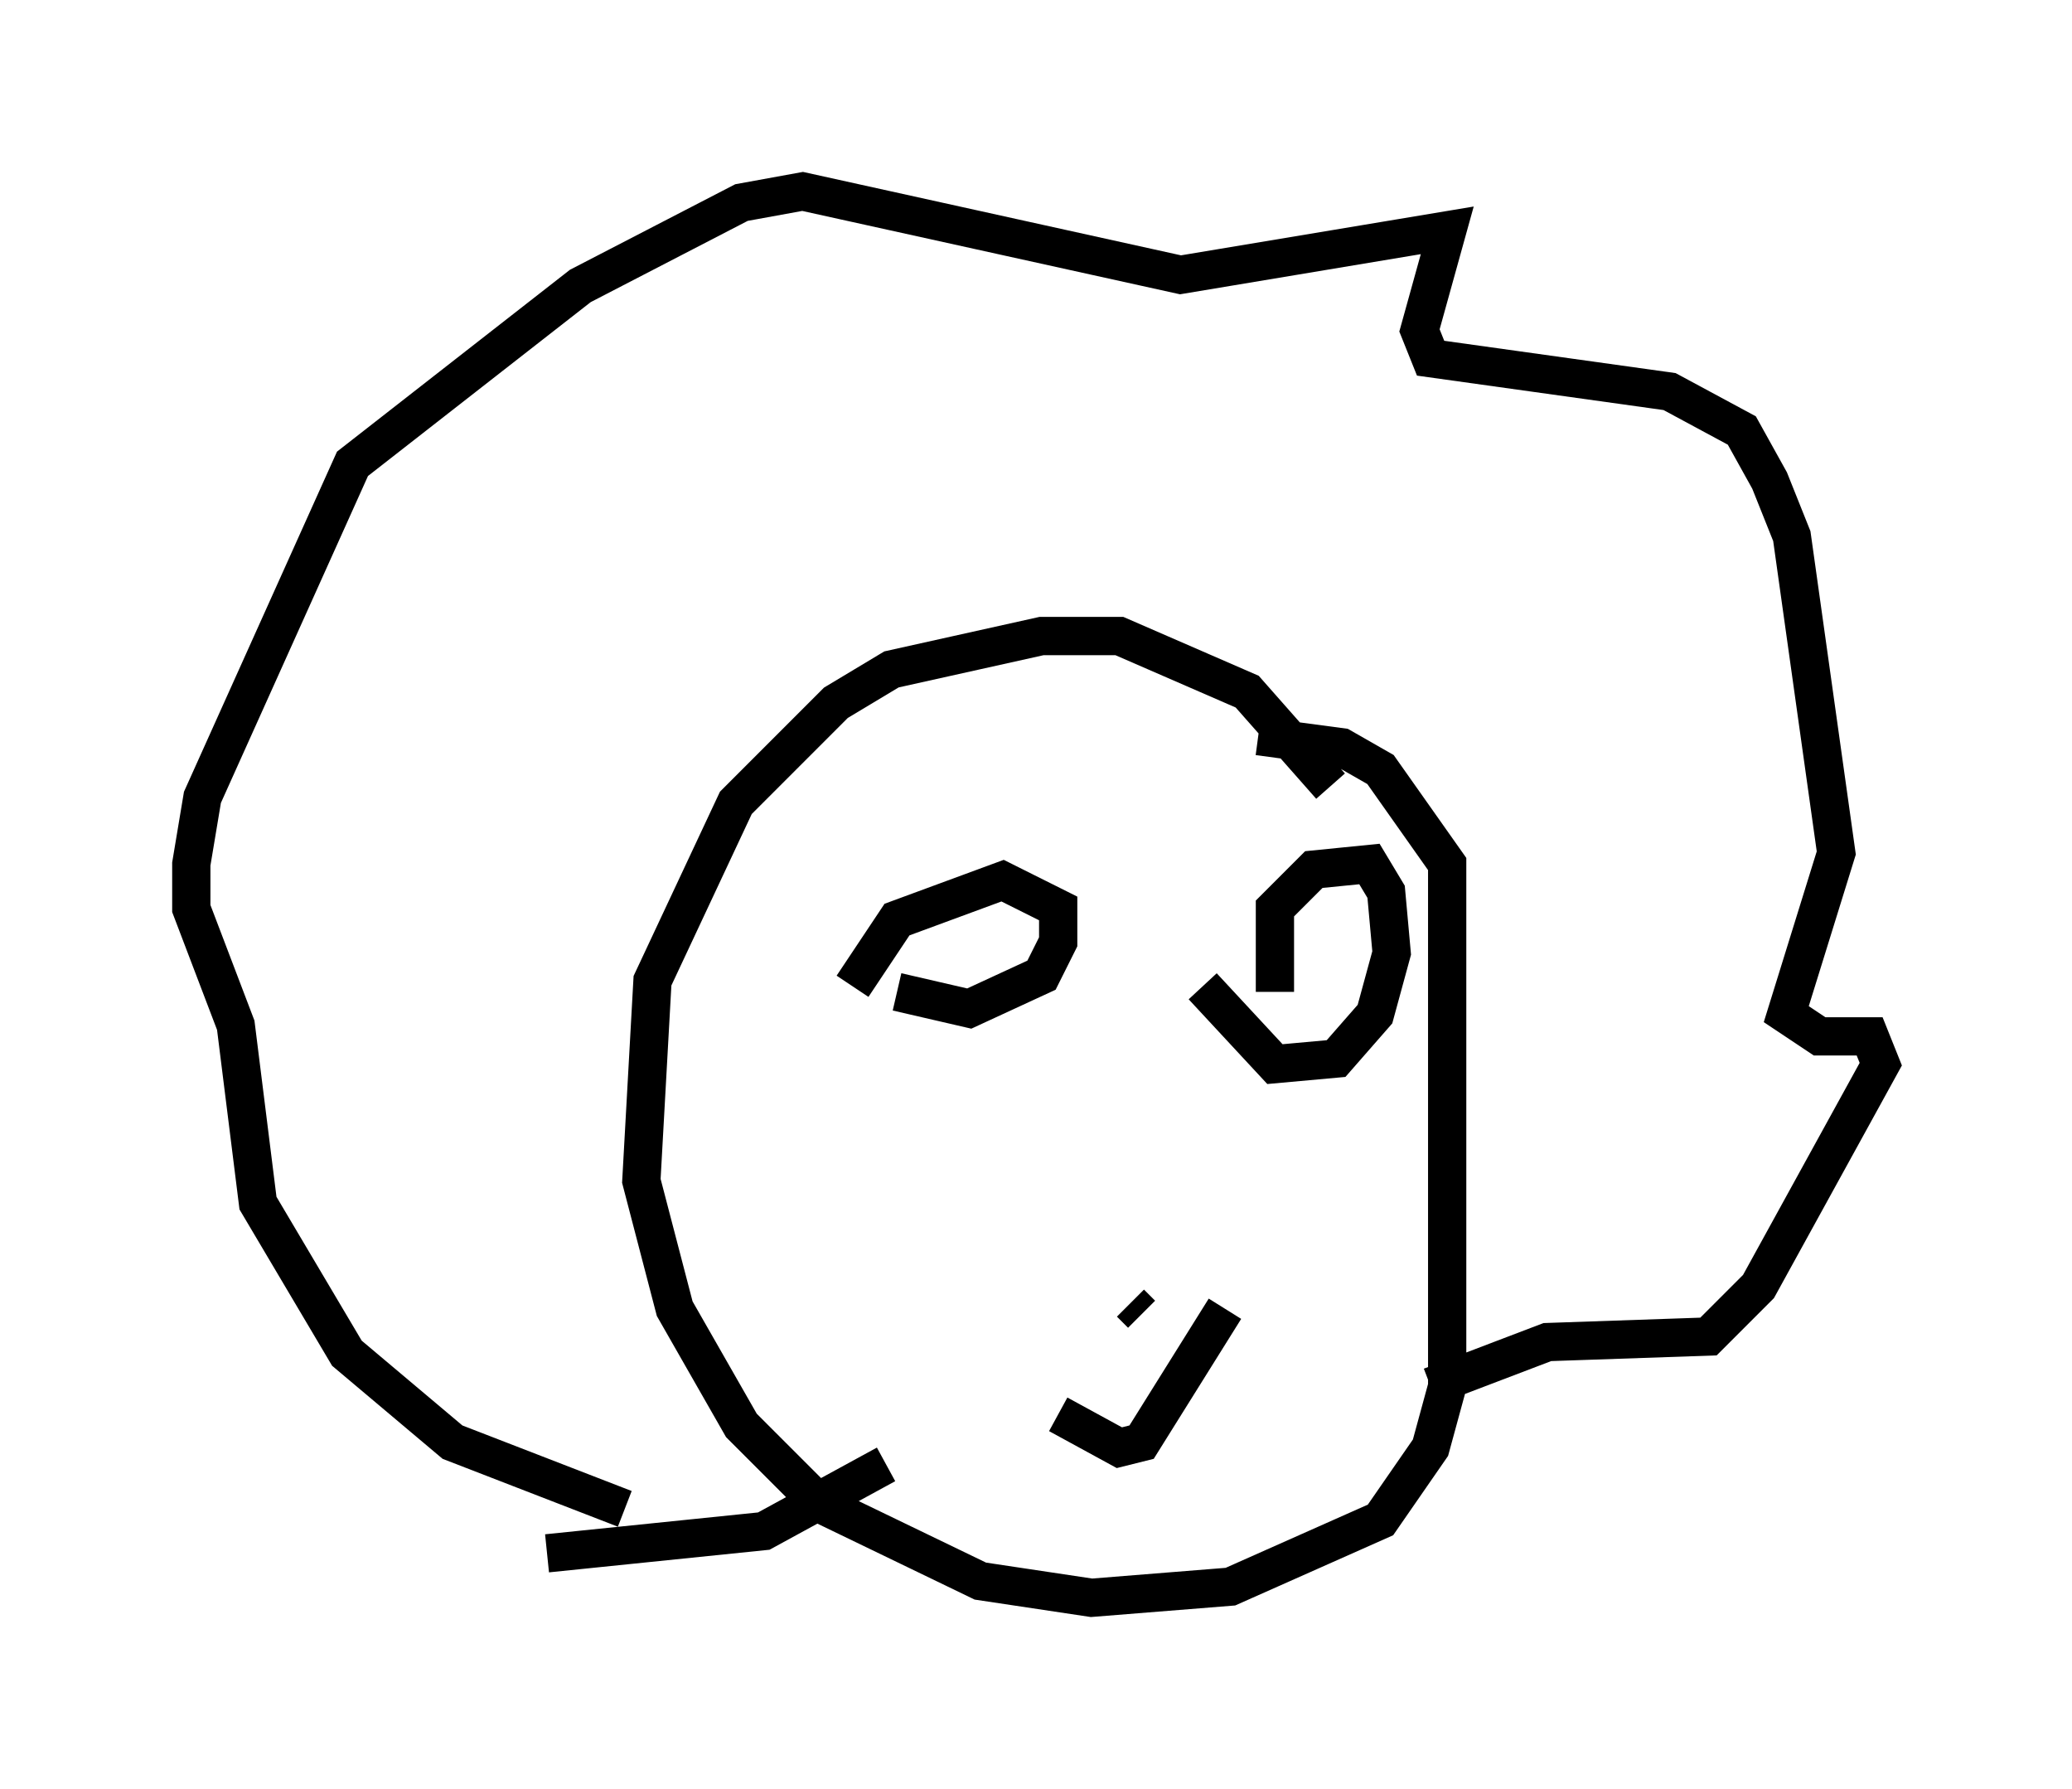 <?xml version="1.0" encoding="utf-8" ?>
<svg baseProfile="full" height="46.749" version="1.1" width="54.156" xmlns="http://www.w3.org/2000/svg" xmlns:ev="http://www.w3.org/2001/xml-events" xmlns:xlink="http://www.w3.org/1999/xlink"><defs /><rect fill="white" height="46.749" width="54.156" x="0" y="0" /><path d="M35.503, 24.609 m-0.726, -4.067 l-2.179, -2.469 -3.341, -1.453 l-2.034, 0.0 -3.922, 0.872 l-1.453, 0.872 -2.615, 2.615 l-2.179, 4.648 -0.291, 5.229 l0.872, 3.341 1.743, 3.05 l2.034, 2.034 4.212, 2.034 l2.905, 0.436 3.631, -0.291 l3.922, -1.743 1.307, -1.888 l0.436, -1.598 0.0, -13.654 l-1.743, -2.469 -1.017, -0.581 l-2.179, -0.291 m-10.603, 6.536 l1.162, -1.743 2.76, -1.017 l1.453, 0.726 0.0, 0.872 l-0.436, 0.872 -1.888, 0.872 l-1.888, -0.436 m9.877, 0.0 l0.0, -2.179 1.017, -1.017 l1.453, -0.145 0.436, 0.726 l0.145, 1.598 -0.436, 1.598 l-1.017, 1.162 -1.598, 0.145 l-1.888, -2.034 m-1.888, 8.279 l0.291, 0.291 m-2.179, 2.615 l1.598, 0.872 0.581, -0.145 l2.179, -3.486 m-15.687, 5.229 l-4.503, -1.743 -2.76, -2.324 l-2.324, -3.922 -0.581, -4.648 l-1.162, -3.05 0.0, -1.162 l0.291, -1.743 3.922, -8.715 l5.955, -4.648 4.212, -2.179 l1.598, -0.291 9.877, 2.179 l6.972, -1.162 -0.726, 2.615 l0.291, 0.726 6.246, 0.872 l1.888, 1.017 0.726, 1.307 l0.581, 1.453 1.162, 8.279 l-1.307, 4.212 0.872, 0.581 l1.307, 0.0 0.291, 0.726 l-3.196, 5.81 -1.307, 1.307 l-4.212, 0.145 -3.05, 1.162 m-23.095, 4.358 l5.665, -0.581 3.196, -1.743 " fill="none" stroke="black" stroke-width="1" /></svg>